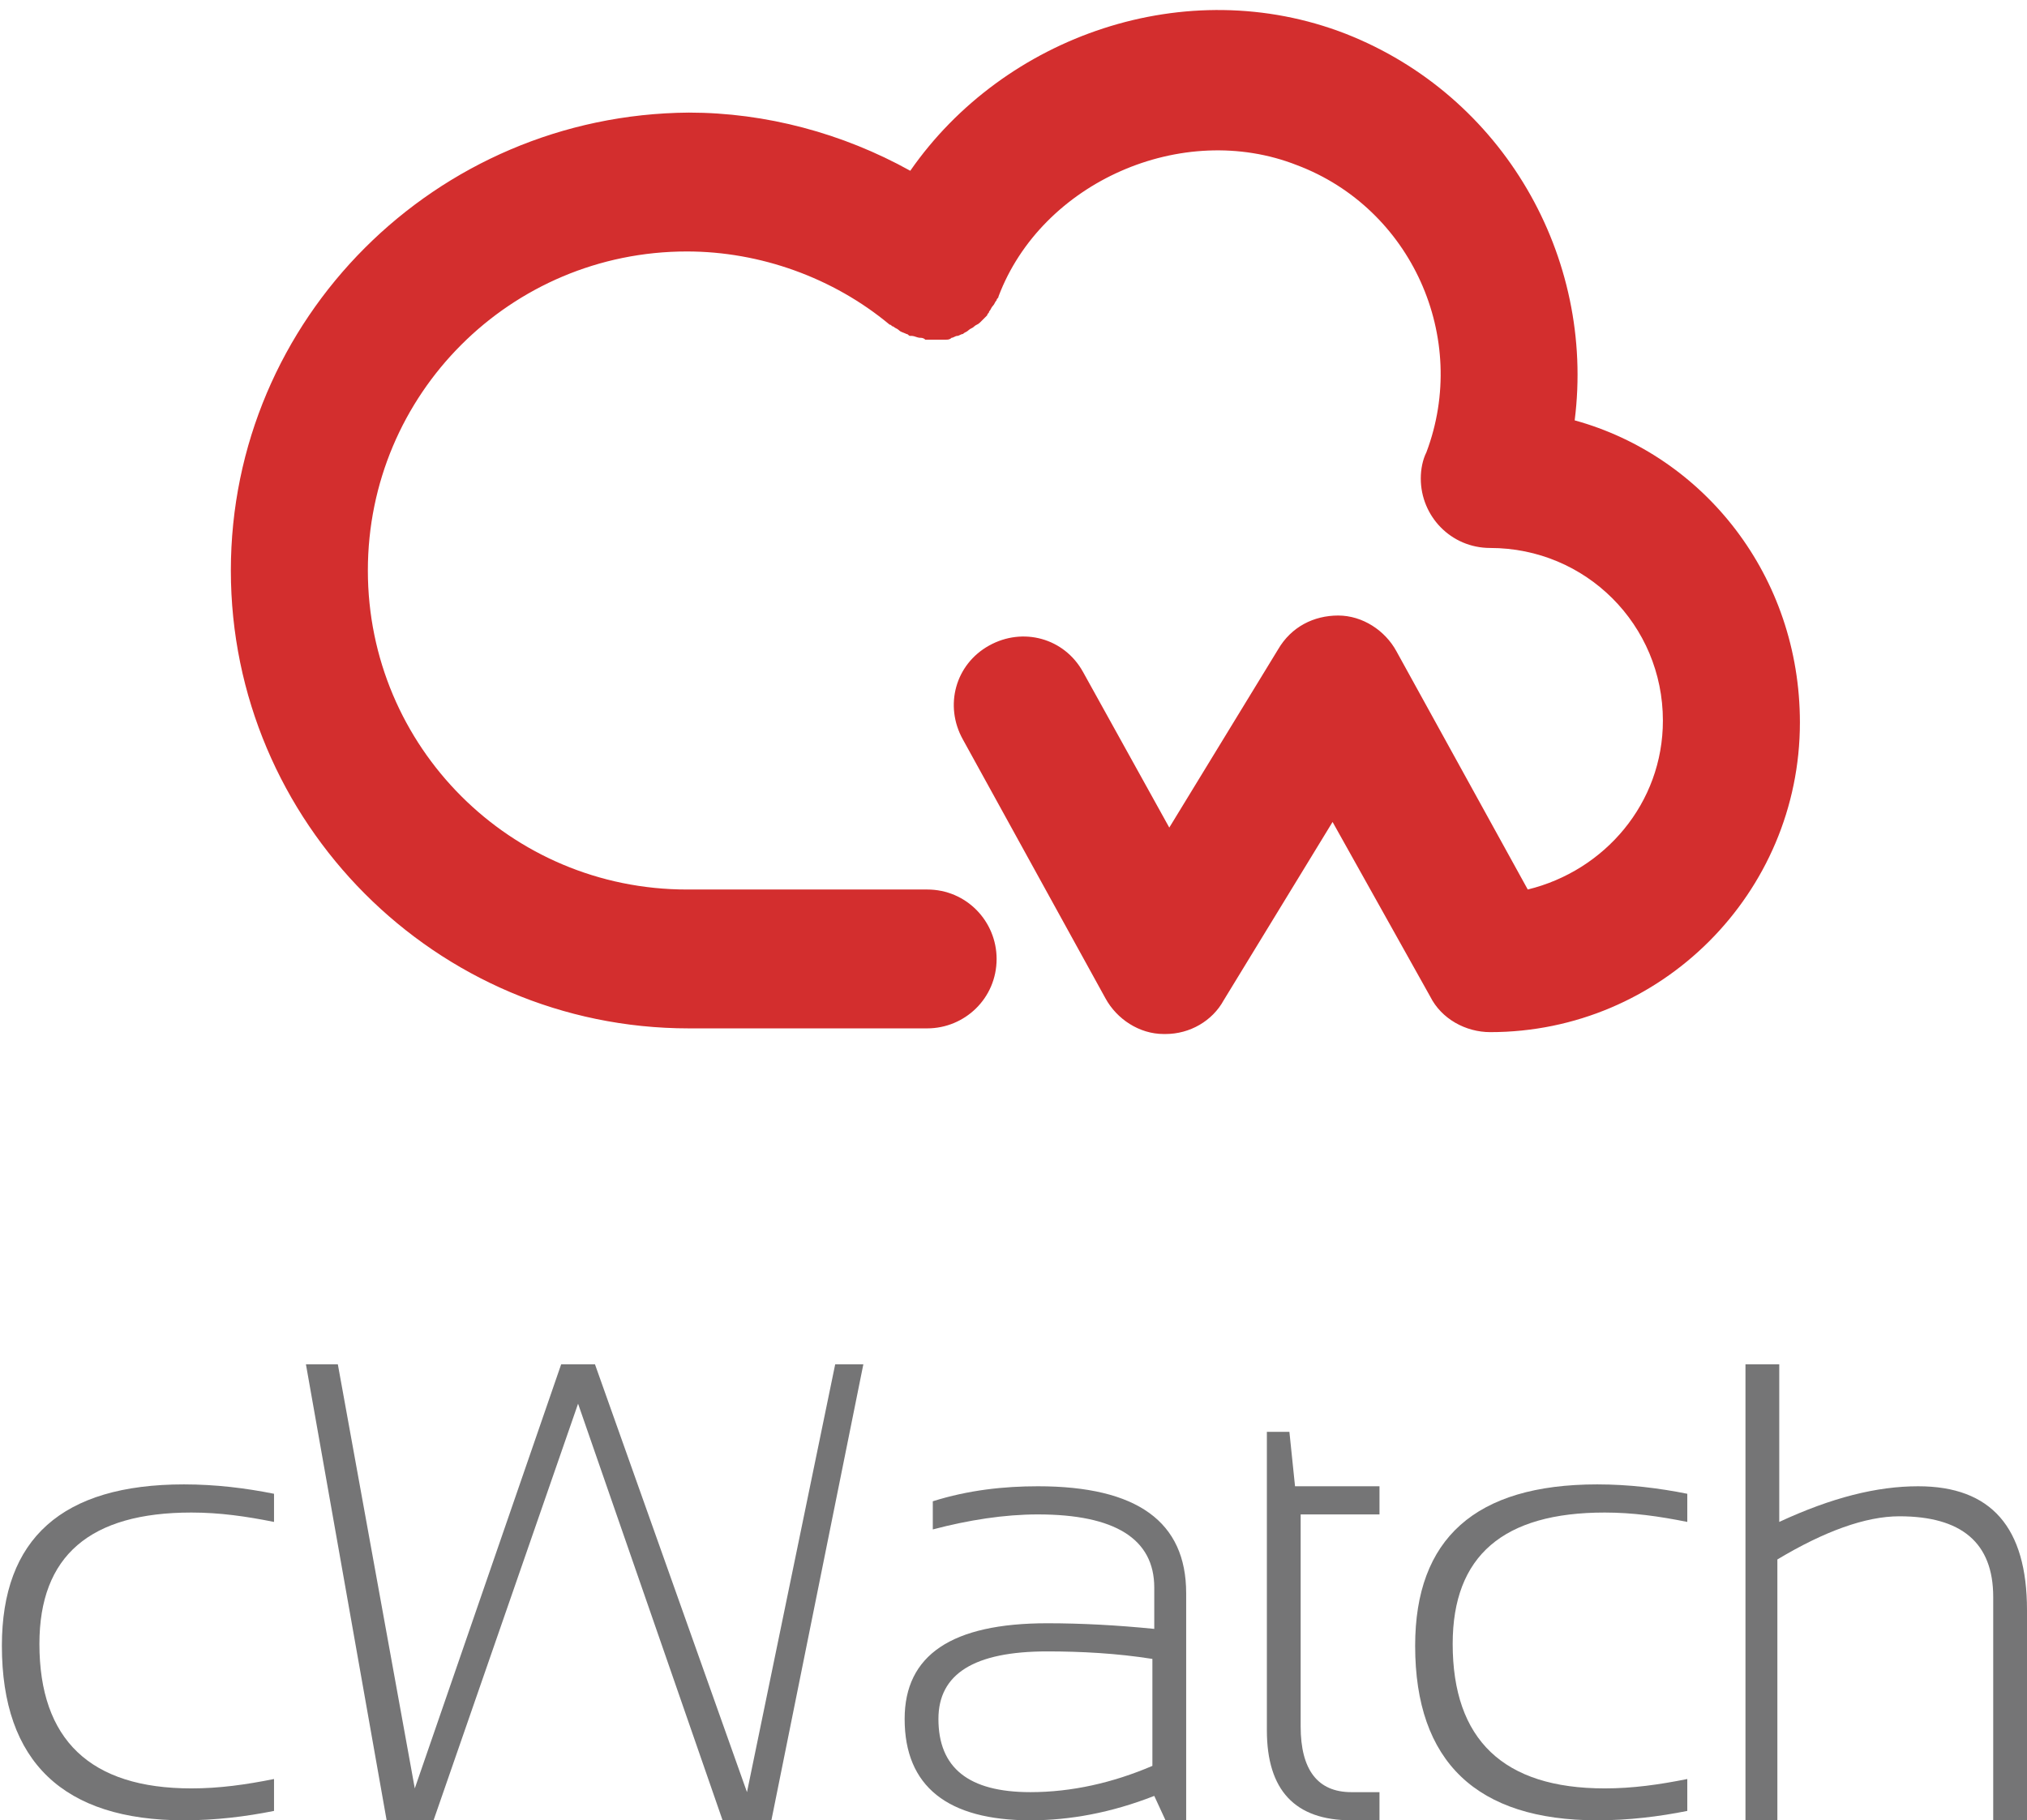 <?xml version="1.0" encoding="utf-8"?>
<!-- Generator: Adobe Illustrator 19.2.1, SVG Export Plug-In . SVG Version: 6.00 Build 0)  -->
<svg version="1.1" id="Layer_1" xmlns="http://www.w3.org/2000/svg" xmlns:xlink="http://www.w3.org/1999/xlink" x="0px" y="0px"
	 viewBox="0 0 108 97" style="enable-background:new 0 0 108 97;" xml:space="preserve">
<style type="text/css">
	.st0{fill:#757576;}
	.st1{fill:#D32E2E;}
</style>
<g>
	<g>
		<path class="st0" d="M14.6,96.5c-1.5,0.3-3.1,0.5-4.8,0.5c-6.4,0-9.7-3.1-9.7-9.3c0-5.7,3.2-8.6,9.7-8.6c1.7,0,3.3,0.2,4.8,0.5
			v1.5c-1.5-0.3-2.9-0.5-4.4-0.5c-5.4,0-8.1,2.3-8.1,7c0,5.1,2.7,7.7,8.1,7.7c1.5,0,2.9-0.2,4.4-0.5V96.5z"/>
		<path class="st0" d="M16.3,72.7h1.7l4.1,22.6l7.8-22.6h1.8l8.1,22.8l4.7-22.8H46L41.1,97h-2.6l-7.7-22.2L23.1,97h-2.5L16.3,72.7z"
			/>
		<path class="st0" d="M48.2,91.6c0-3.4,2.5-5.1,7.6-5.1c1.8,0,3.7,0.1,5.7,0.3v-2.2c0-2.6-2.1-3.9-6.2-3.9c-1.8,0-3.7,0.3-5.6,0.8
			V80c1.9-0.6,3.8-0.8,5.6-0.8c5.3,0,7.9,1.9,7.9,5.7V97h-1.1l-0.6-1.3C59.2,96.6,57,97,54.9,97C50.5,97,48.2,95.2,48.2,91.6z
			 M55.8,88c-3.9,0-5.8,1.2-5.8,3.6c0,2.6,1.6,3.9,4.9,3.9c2.2,0,4.4-0.5,6.5-1.4v-5.7C59.5,88.1,57.6,88,55.8,88z"/>
		<path class="st0" d="M67.6,76.3h1.1l0.3,2.9h4.5v1.5h-4.2V92c0,2.3,0.9,3.5,2.7,3.5h1.5V97h-1.5c-3,0-4.5-1.6-4.5-4.8V76.3z"/>
		<path class="st0" d="M89.9,96.5c-1.5,0.3-3.1,0.5-4.8,0.5c-6.4,0-9.7-3.1-9.7-9.3c0-5.7,3.2-8.6,9.7-8.6c1.7,0,3.3,0.2,4.8,0.5
			v1.5c-1.5-0.3-2.9-0.5-4.4-0.5c-5.4,0-8.1,2.3-8.1,7c0,5.1,2.7,7.7,8.1,7.7c1.5,0,2.9-0.2,4.4-0.5V96.5z"/>
		<path class="st0" d="M93,97V72.7h1.8v8.4c2.8-1.3,5.2-1.9,7.4-1.9c3.9,0,5.8,2.2,5.8,6.6V97h-1.8V85.1c0-2.9-1.7-4.3-5-4.3
			c-1.8,0-4,0.8-6.5,2.3v14H93z"/>
	</g>
	<path class="st1" d="M83.9,22.4C85,13.7,80.1,5.1,71.7,1.8c-8.5-3.3-18.2,0.1-23.2,7.3c-3.6-2-7.7-3.1-11.8-3.1
		C23.2,6.1,12.3,17,12.3,30.4s10.9,24.4,24.4,24.4h12.7c2,0,3.7-1.6,3.7-3.7c0-2-1.6-3.7-3.7-3.7H36.6c-9.4,0-17-7.6-17-17
		s7.6-17,17-17c3.9,0,7.8,1.4,10.8,3.9c0.1,0,0.1,0.1,0.2,0.1c0.1,0.1,0.2,0.1,0.3,0.2c0.1,0.1,0.2,0.1,0.4,0.2
		c0.1,0,0.1,0.1,0.2,0.1c0,0,0.1,0,0.1,0c0.1,0,0.3,0.1,0.4,0.1c0.1,0,0.2,0,0.3,0.1c0.1,0,0.2,0,0.4,0c0.1,0,0.2,0,0.4,0
		c0.1,0,0.2,0,0.3,0c0.1,0,0.2,0,0.3-0.1c0.1,0,0.2-0.1,0.3-0.1c0.1,0,0.2-0.1,0.3-0.1c0.1-0.1,0.2-0.1,0.3-0.2
		c0.1-0.1,0.2-0.1,0.3-0.2c0.1-0.1,0.2-0.1,0.3-0.2c0.1-0.1,0.2-0.2,0.3-0.3c0,0,0.1-0.1,0.1-0.1c0-0.1,0.1-0.1,0.1-0.2
		c0.1-0.1,0.1-0.2,0.2-0.3c0.1-0.1,0.1-0.2,0.2-0.3c0-0.1,0.1-0.1,0.1-0.2c2.3-6.1,9.8-9.4,15.9-7c6.1,2.3,9.2,9.2,6.9,15.3
		c-0.2,0.4-0.3,0.9-0.3,1.4c0,2,1.6,3.7,3.7,3.7c5.1,0,9.2,4.1,9.2,9.2c0,4.4-3.1,8-7.2,9l-7-12.7c-0.6-1.1-1.8-1.9-3.1-1.9
		c-1.3,0-2.5,0.6-3.2,1.8l-5.8,9.5l-4.6-8.3c-1-1.8-3.2-2.4-5-1.4c-1.8,1-2.4,3.2-1.4,5l7.6,13.8c0.6,1.1,1.8,1.9,3.1,1.9
		c0,0,0.1,0,0.1,0c1.3,0,2.5-0.7,3.1-1.8l5.8-9.5l5.2,9.3c0.6,1.2,1.9,1.9,3.2,1.9c9.1,0,16.5-7.4,16.5-16.5
		C95.9,30.7,90.8,24.3,83.9,22.4z"/>
</g>
</svg>
